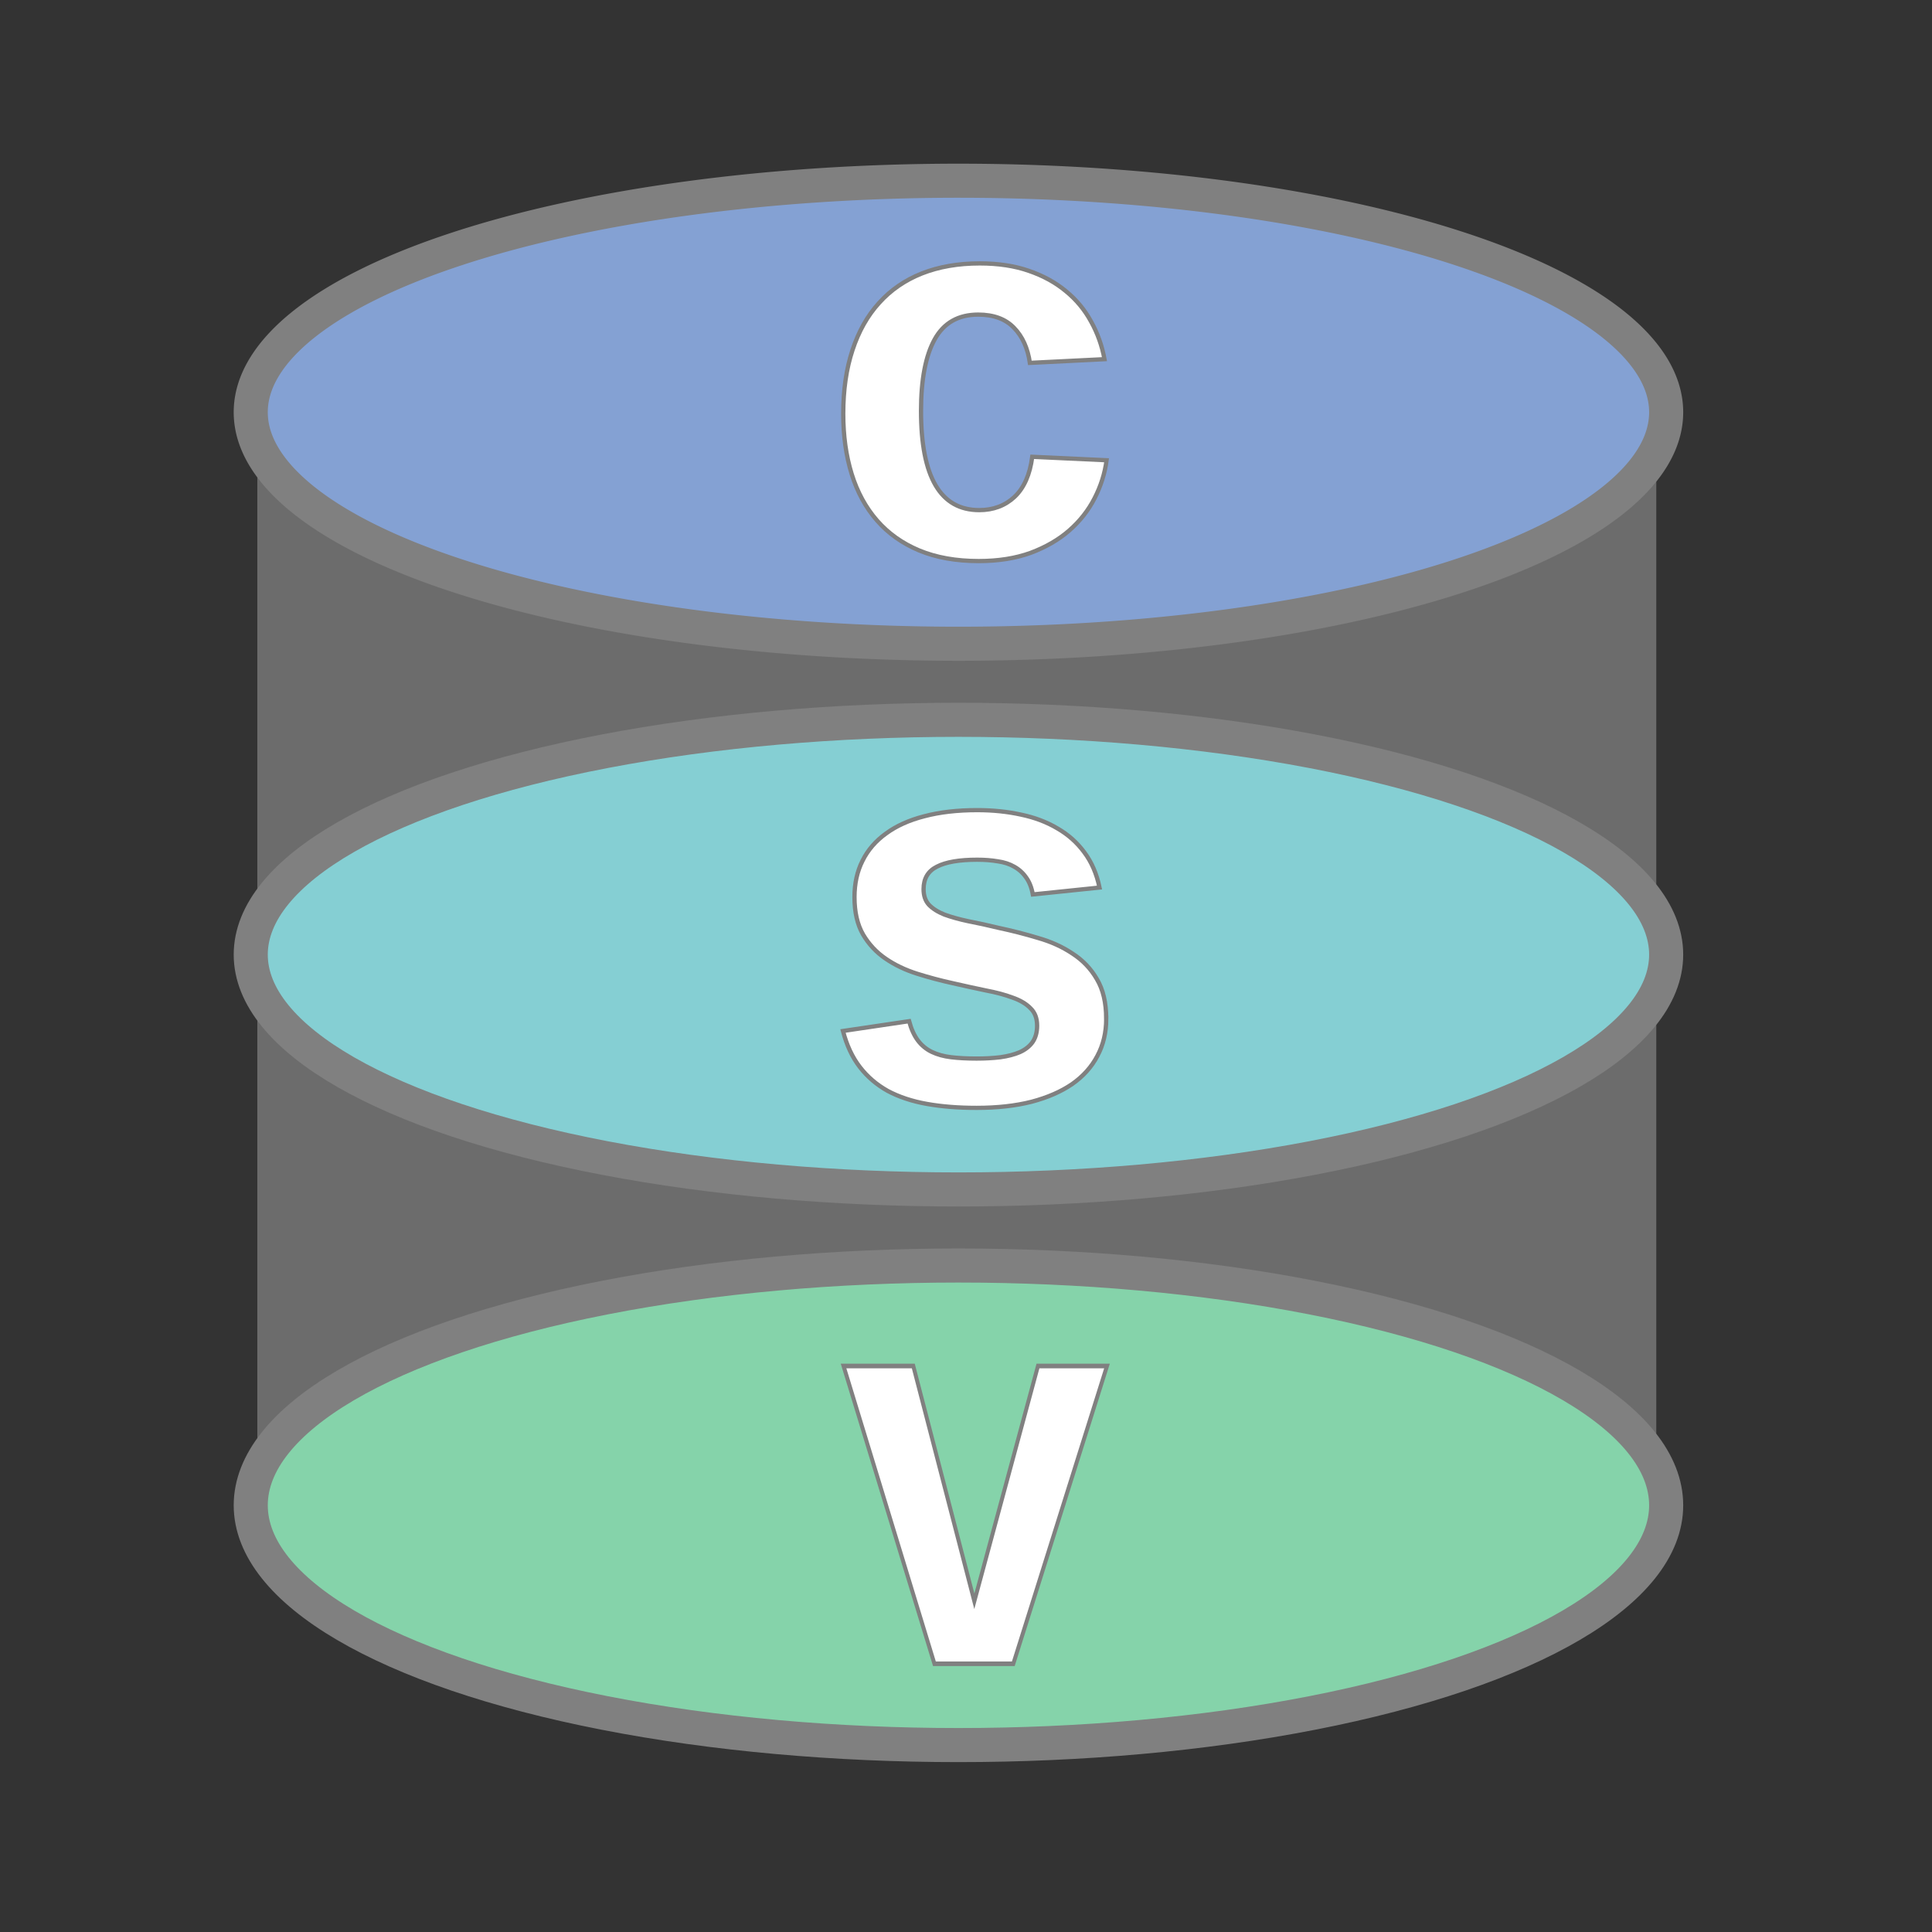 <?xml version="1.0" encoding="UTF-8" standalone="no"?>
<!-- Created with Inkscape (http://www.inkscape.org/) -->

<svg
   xmlns:dc="http://purl.org/dc/elements/1.1/"
   xmlns:cc="http://creativecommons.org/ns#"
   xmlns:rdf="http://www.w3.org/1999/02/22-rdf-syntax-ns#"
   xmlns:svg="http://www.w3.org/2000/svg"
   xmlns="http://www.w3.org/2000/svg"
   xmlns:sodipodi="http://sodipodi.sourceforge.net/DTD/sodipodi-0.dtd"
   xmlns:inkscape="http://www.inkscape.org/namespaces/inkscape"
   width="128mm"
   height="128mm"
   viewBox="0 0 453.543 453.543"
   id="svg2"
   version="1.1"
   inkscape:version="0.91 r13725"
   sodipodi:docname="icon.svg">
  <rect x="0" y="0" width="453.543" height="453.543" fill="#333333" stroke="none"/>
  <defs
     id="defs4" />
  <sodipodi:namedview
     id="base"
     pagecolor="#ffffff"
     bordercolor="#666666"
     borderopacity="1.0"
     inkscape:pageopacity="0.0"
     inkscape:pageshadow="2"
     inkscape:zoom="0.98994949"
     inkscape:cx="50.132137"
     inkscape:cy="248.90214"
     inkscape:document-units="px"
     inkscape:current-layer="layer1"
     showgrid="false"
     inkscape:window-width="1366"
     inkscape:window-height="717"
     inkscape:window-x="0"
     inkscape:window-y="27"
     inkscape:window-maximized="1" />
  <g
     inkscape:label="Layer 1"
     inkscape:groupmode="layer"
     id="layer1"
     transform="translate(0,-598.819)">
    <rect
       style="fill:#d7d7d7;fill-opacity:0.348"
       id="rect4525"
       width="328.409"
       height="279.503"
       x="60.409"
       y="685.499" />
    <path
       style="fill:#84a1d3;fill-opacity:1;stroke:#808080;stroke-width:8;stroke-miterlimit:4;stroke-dasharray:none;stroke-opacity:1"
       d="m 391.137,695.592 a 166.137,54.348 0 0 1 -166.137,54.348 166.137,54.348 0 0 1 -166.137,-54.348 166.137,54.348 0 0 1 166.137,-54.348 166.137,54.348 0 0 1 166.137,54.348 z"
       id="path4136"
       inkscape:connector-curvature="0" />
    <ellipse
       style="fill:#85d3aa;fill-opacity:1;stroke:#808080;stroke-width:8;stroke-miterlimit:4;stroke-dasharray:none"
       id="path4140"
       cx="225"
       cy="952.191"
       rx="166.137"
       ry="56.289" />
    <ellipse
       style="fill:#85cfd3;fill-opacity:1;stroke:#808080;stroke-width:8;stroke-miterlimit:4;stroke-dasharray:none;stroke-opacity:1"
       id="path4138"
       cx="225"
       cy="822.921"
       rx="166.137"
       ry="55.124" />
    <g
       transform="scale(1.005,0.995)"
       style="font-style:normal;font-variant:normal;font-weight:bold;font-stretch:normal;font-size:128.111px;line-height:125%;font-family:'Liberation Sans';-inkscape-font-specification:'Liberation Sans Bold';letter-spacing:0px;word-spacing:0px;fill:#ffffff;fill-opacity:1;stroke:#808080;stroke-width:1;stroke-linecap:butt;stroke-linejoin:miter;stroke-miterlimit:4;stroke-dasharray:none;stroke-opacity:1"
       id="text4142-5">
      <path
         d="m 258.396,842.193 q 0,4.879 -2.064,8.758 -2.002,3.878 -5.88,6.631 -3.878,2.69 -9.508,4.191 -5.63,1.439 -12.824,1.439 -6.443,0 -11.635,-0.938 -5.192,-0.938 -9.133,-3.065 -3.878,-2.189 -6.506,-5.63 -2.627,-3.44 -3.941,-8.507 l 15.451,-2.314 q 0.751,2.815 2.064,4.566 1.314,1.752 3.253,2.69 1.939,0.938 4.504,1.251 2.627,0.313 5.943,0.313 3.003,0 5.567,-0.313 2.627,-0.375 4.504,-1.189 1.939,-0.876 3.003,-2.377 1.063,-1.564 1.063,-3.878 0,-2.627 -1.564,-4.129 -1.501,-1.564 -4.191,-2.502 -2.627,-1.001 -6.255,-1.689 -3.566,-0.751 -7.632,-1.689 -4.254,-0.938 -8.382,-2.252 -4.129,-1.314 -7.381,-3.566 -3.253,-2.252 -5.255,-5.692 -2.002,-3.503 -2.002,-8.82 0,-4.817 1.877,-8.57 1.877,-3.816 5.505,-6.443 3.628,-2.69 8.945,-4.066 5.38,-1.439 12.323,-1.439 5.505,0 10.259,1.063 4.754,1.001 8.507,3.253 3.753,2.189 6.255,5.63 2.565,3.44 3.566,8.32 l -15.576,1.626 q -0.438,-2.44 -1.564,-4.003 -1.126,-1.626 -2.815,-2.565 -1.626,-0.938 -3.816,-1.251 -2.189,-0.375 -4.817,-0.375 -6.255,0 -9.383,1.626 -3.128,1.564 -3.128,5.317 0,2.314 1.251,3.691 1.314,1.376 3.628,2.314 2.377,0.876 5.567,1.564 3.253,0.626 7.069,1.564 4.692,1.001 9.195,2.377 4.566,1.314 8.069,3.691 3.566,2.314 5.692,6.005 2.189,3.691 2.189,9.383 z"
         style="stroke-width:1;stroke-miterlimit:4;stroke-dasharray:none"
         id="path4602" />
    </g>
    <g
       transform="scale(0.924,1.083)"
       style="font-style:normal;font-variant:normal;font-weight:bold;font-stretch:normal;font-size:122.163px;line-height:125%;font-family:'Liberation Sans';-inkscape-font-specification:'Liberation Sans Bold';letter-spacing:0px;word-spacing:0px;fill:#ffffff;fill-opacity:1;stroke:#808080;stroke-width:1;stroke-linecap:butt;stroke-linejoin:miter;stroke-miterlimit:4;stroke-dasharray:none;stroke-opacity:1"
       id="text4142-6">
      <path
         d="m 247.541,900.024 16.165,-51.001 17.537,0 -23.8,64.541 -20.042,0 -23.085,-64.541 17.716,0 15.509,51.001 z"
         style="stroke-width:1;stroke-miterlimit:4;stroke-dasharray:none"
         id="path4605" />
    </g>
    <path
       style="font-style:normal;font-variant:normal;font-weight:bold;font-stretch:normal;font-size:medium;line-height:125%;font-family:'Liberation Sans';-inkscape-font-specification:'Liberation Sans Bold';letter-spacing:0px;word-spacing:0px;fill:#ffffff;fill-opacity:1;stroke:#808080;stroke-width:1;stroke-linecap:butt;stroke-linejoin:miter;stroke-miterlimit:4;stroke-dasharray:none;stroke-opacity:1"
       inkscape:connector-curvature="0"
       id="path4177"
       d="m 229.761,730.53 q -7.983,0 -13.985,-2.491 -5.94,-2.491 -9.901,-7.037 -3.96,-4.546 -5.941,-10.899 -1.98,-6.415 -1.98,-14.137 0,-8.408 2.166,-14.947 2.166,-6.601 6.25,-11.085 4.084,-4.546 10.025,-6.913 6.002,-2.367 13.614,-2.367 6.497,0 11.51,1.744 5.074,1.744 8.725,4.795 3.651,2.989 5.879,7.1 2.29,4.11 3.156,8.843 l -17.512,0.872 q -0.743,-5.169 -3.713,-8.221 -2.97,-3.114 -8.416,-3.114 -6.992,0 -10.21,5.792 -3.218,5.792 -3.218,16.815 0,23.292 13.675,23.292 4.95,0 8.292,-3.114 3.342,-3.176 4.146,-9.404 l 17.45,0.81 q -0.619,4.671 -2.846,8.968 -2.166,4.235 -5.941,7.536 -3.713,3.238 -9.034,5.231 -5.322,1.931 -12.19,1.931 z" />
  </g>
</svg>
